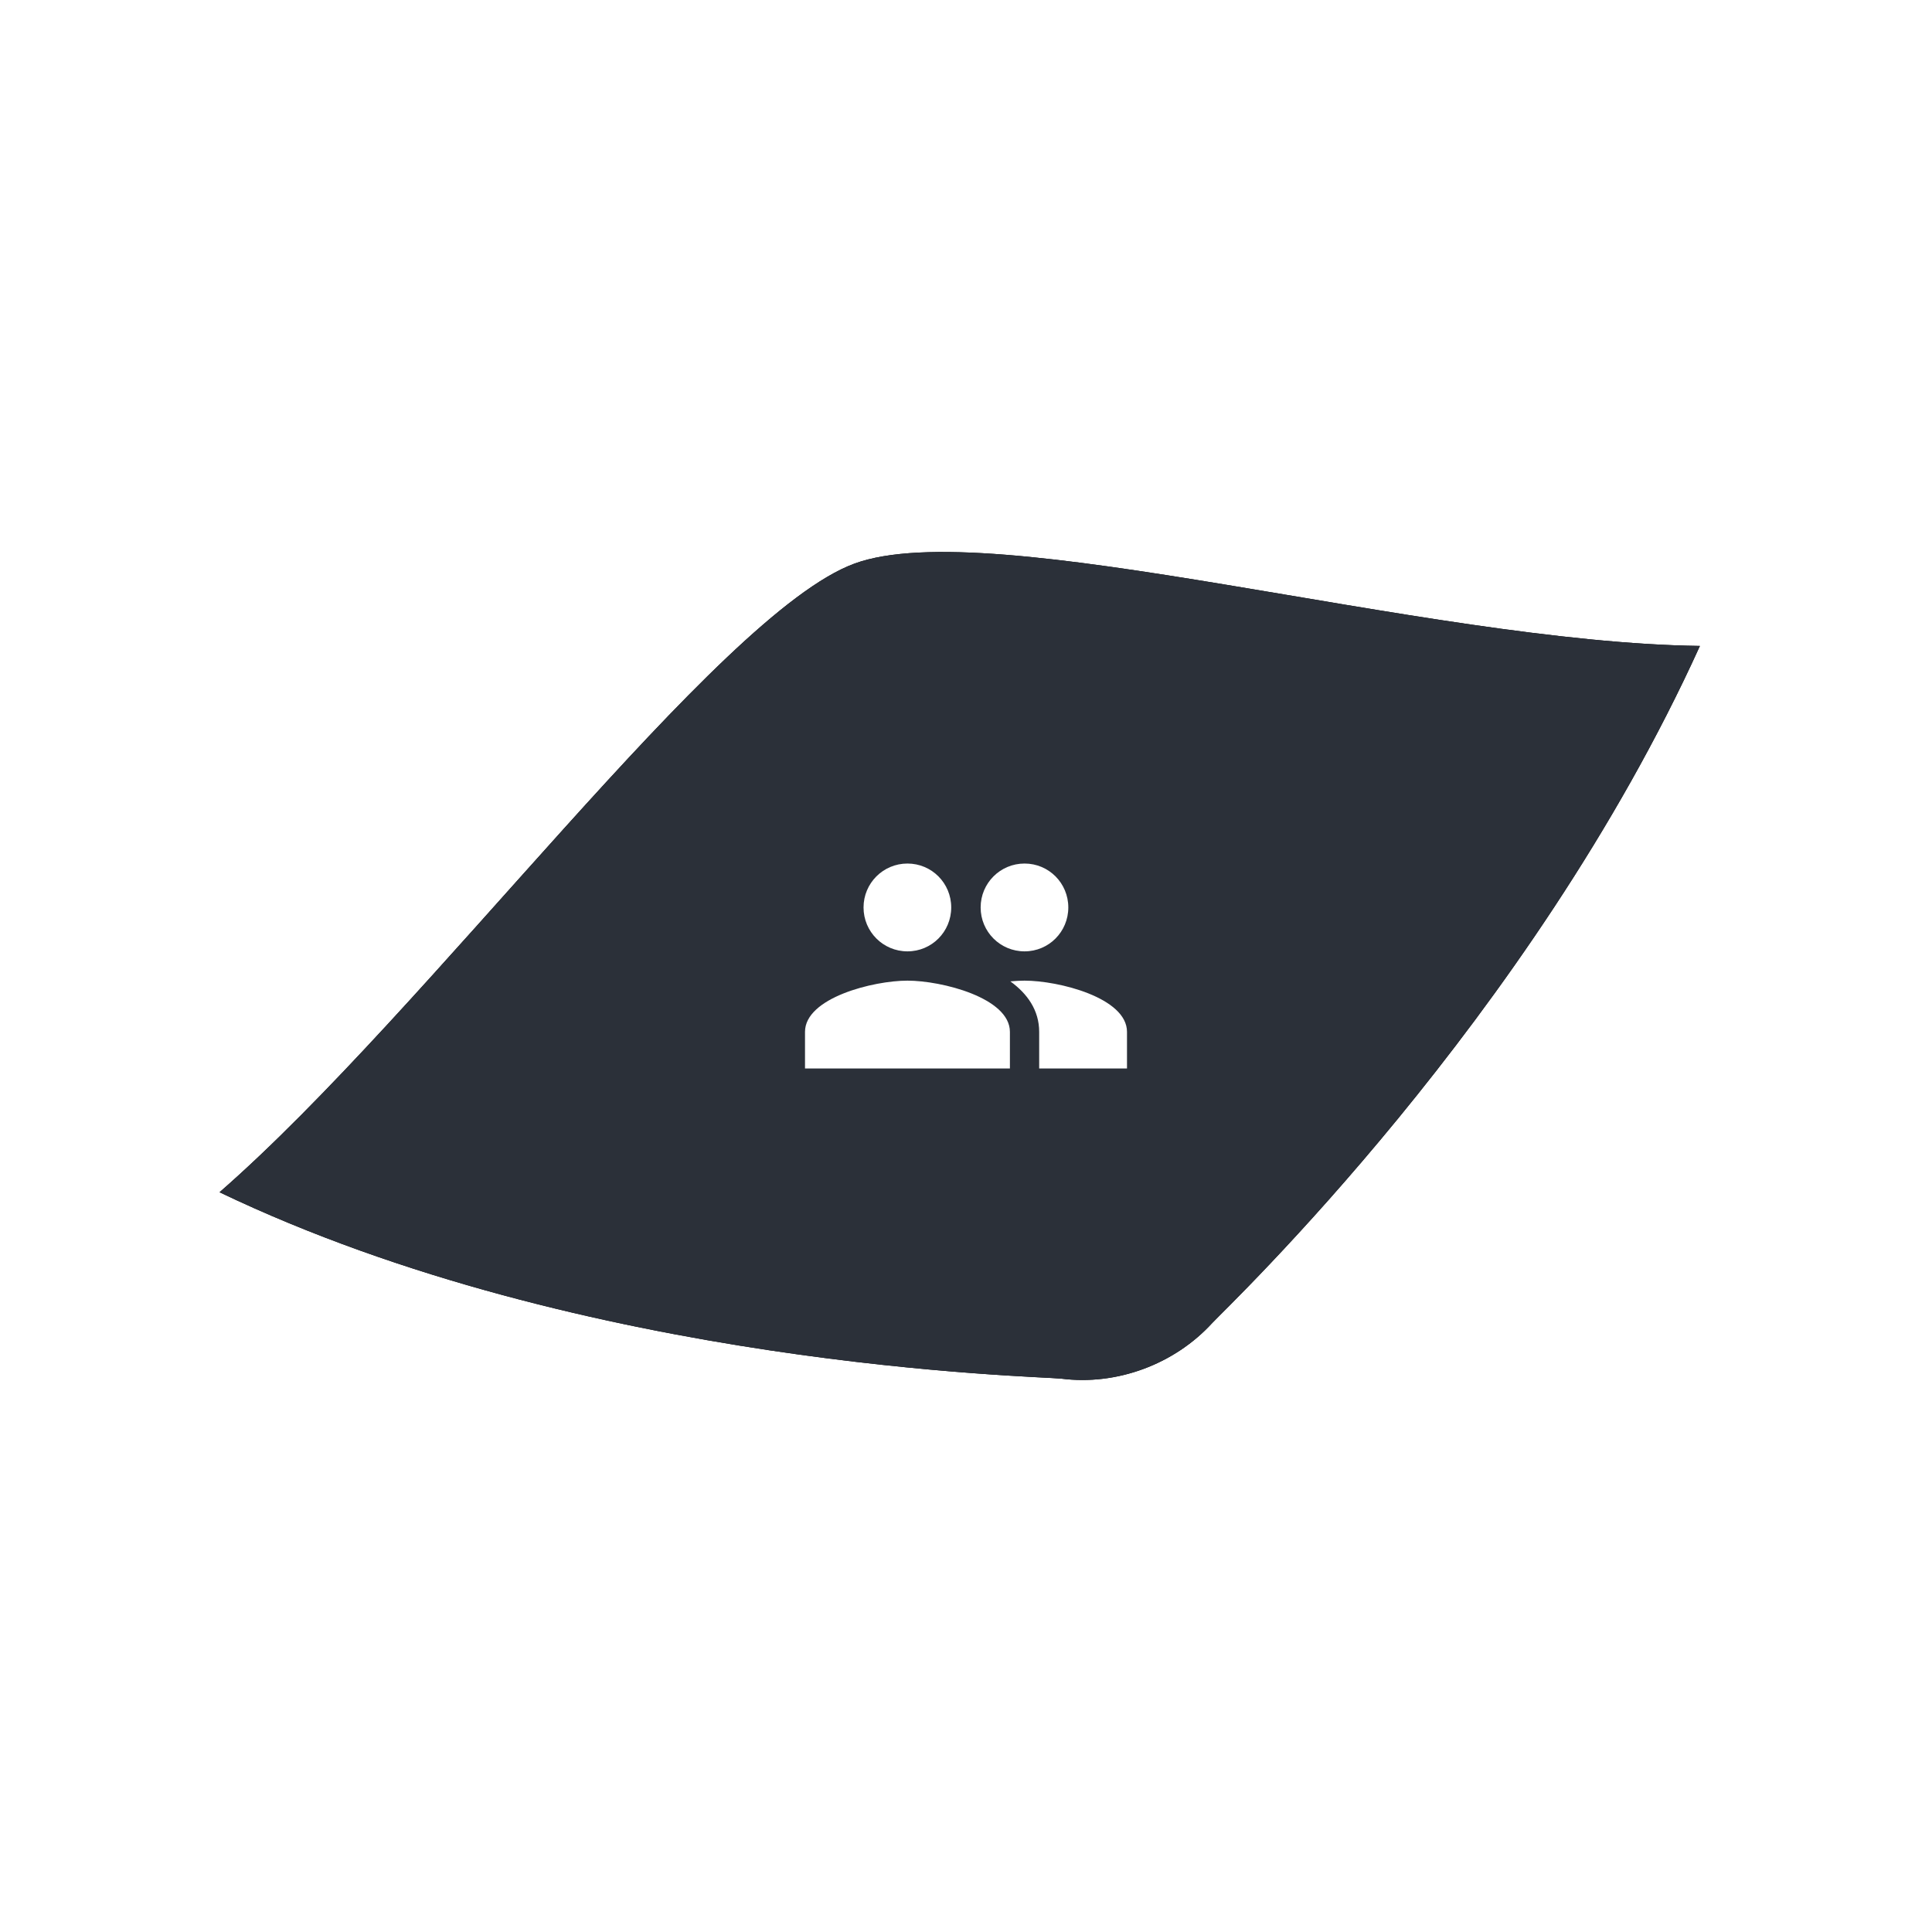 <?xml version="1.0" encoding="UTF-8"?>
<svg width="154px" height="154px" viewBox="0 0 154 154" version="1.1" xmlns="http://www.w3.org/2000/svg" xmlns:xlink="http://www.w3.org/1999/xlink">
    <!-- Generator: Sketch 53.2 (72643) - https://sketchapp.com -->
    <title>Collection Copy</title>
    <desc>Created with Sketch.</desc>
    <defs>
        <rect id="path-1" x="-2.84217094e-14" y="0" width="154" height="154" rx="4"></rect>
        <path d="M68.395,44.106 C70.194,44.321 106.281,44.967 135.5,58.966 C118.842,73.498 95.808,105.046 84.907,109.069 C74.005,113.092 39.476,102.795 17.5,102.512 C31.013,72.752 55.131,49.879 56.373,48.543 C59.389,45.244 63.993,43.545 68.395,44.106" id="path-3"></path>
        <filter x="-20.3%" y="-36.4%" width="140.7%" height="172.7%" filterUnits="objectBoundingBox" id="filter-4">
            <feOffset dx="0" dy="0" in="SourceAlpha" result="shadowOffsetOuter1"></feOffset>
            <feGaussianBlur stdDeviation="8" in="shadowOffsetOuter1" result="shadowBlurOuter1"></feGaussianBlur>
            <feColorMatrix values="0 0 0 0 0.169   0 0 0 0 0.188   0 0 0 0 0.224  0 0 0 0.4 0" type="matrix" in="shadowBlurOuter1"></feColorMatrix>
        </filter>
    </defs>
    <g id="Collection-Copy" stroke="none" stroke-width="1" fill="none" fill-rule="evenodd">
        <g id="Bitmap-Copy-8">
            <mask id="mask-2" fill="white">
                <use xlink:href="#path-1"></use>
            </mask>
            <use id="Mask" fill="#FFFFFF" xlink:href="#path-1"></use>
        </g>
        <g id="24px-(1)" transform="translate(62, 65)"></g>
        <g id="Fill-39" transform="translate(76.5, 77) scale(-1, -1) translate(-76.5, -77) ">
            <use fill="black" fill-opacity="1" filter="url(#filter-4)" xlink:href="#path-3"></use>
            <use fill="#2B3039" fill-rule="evenodd" xlink:href="#path-3"></use>
        </g>
        <path d="M81.667,75.833 C83.603,75.833 85.155,74.27 85.155,72.333 C85.155,70.397 83.603,68.833 81.667,68.833 C79.73,68.833 78.167,70.397 78.167,72.333 C78.167,74.27 79.73,75.833 81.667,75.833 Z M72.333,75.833 C74.27,75.833 75.822,74.27 75.822,72.333 C75.822,70.397 74.27,68.833 72.333,68.833 C70.397,68.833 68.833,70.397 68.833,72.333 C68.833,74.27 70.397,75.833 72.333,75.833 Z M72.333,78.167 C69.615,78.167 64.167,79.532 64.167,82.25 L64.167,85.167 L80.5,85.167 L80.5,82.25 C80.5,79.532 75.052,78.167 72.333,78.167 Z M81.667,78.167 C81.328,78.167 80.943,78.19 80.535,78.225 C81.888,79.205 82.833,80.523 82.833,82.25 L82.833,85.167 L89.833,85.167 L89.833,82.25 C89.833,79.532 84.385,78.167 81.667,78.167 Z" id="Shape" fill="#FFFFFF" fill-rule="nonzero"></path>
    </g>
</svg>